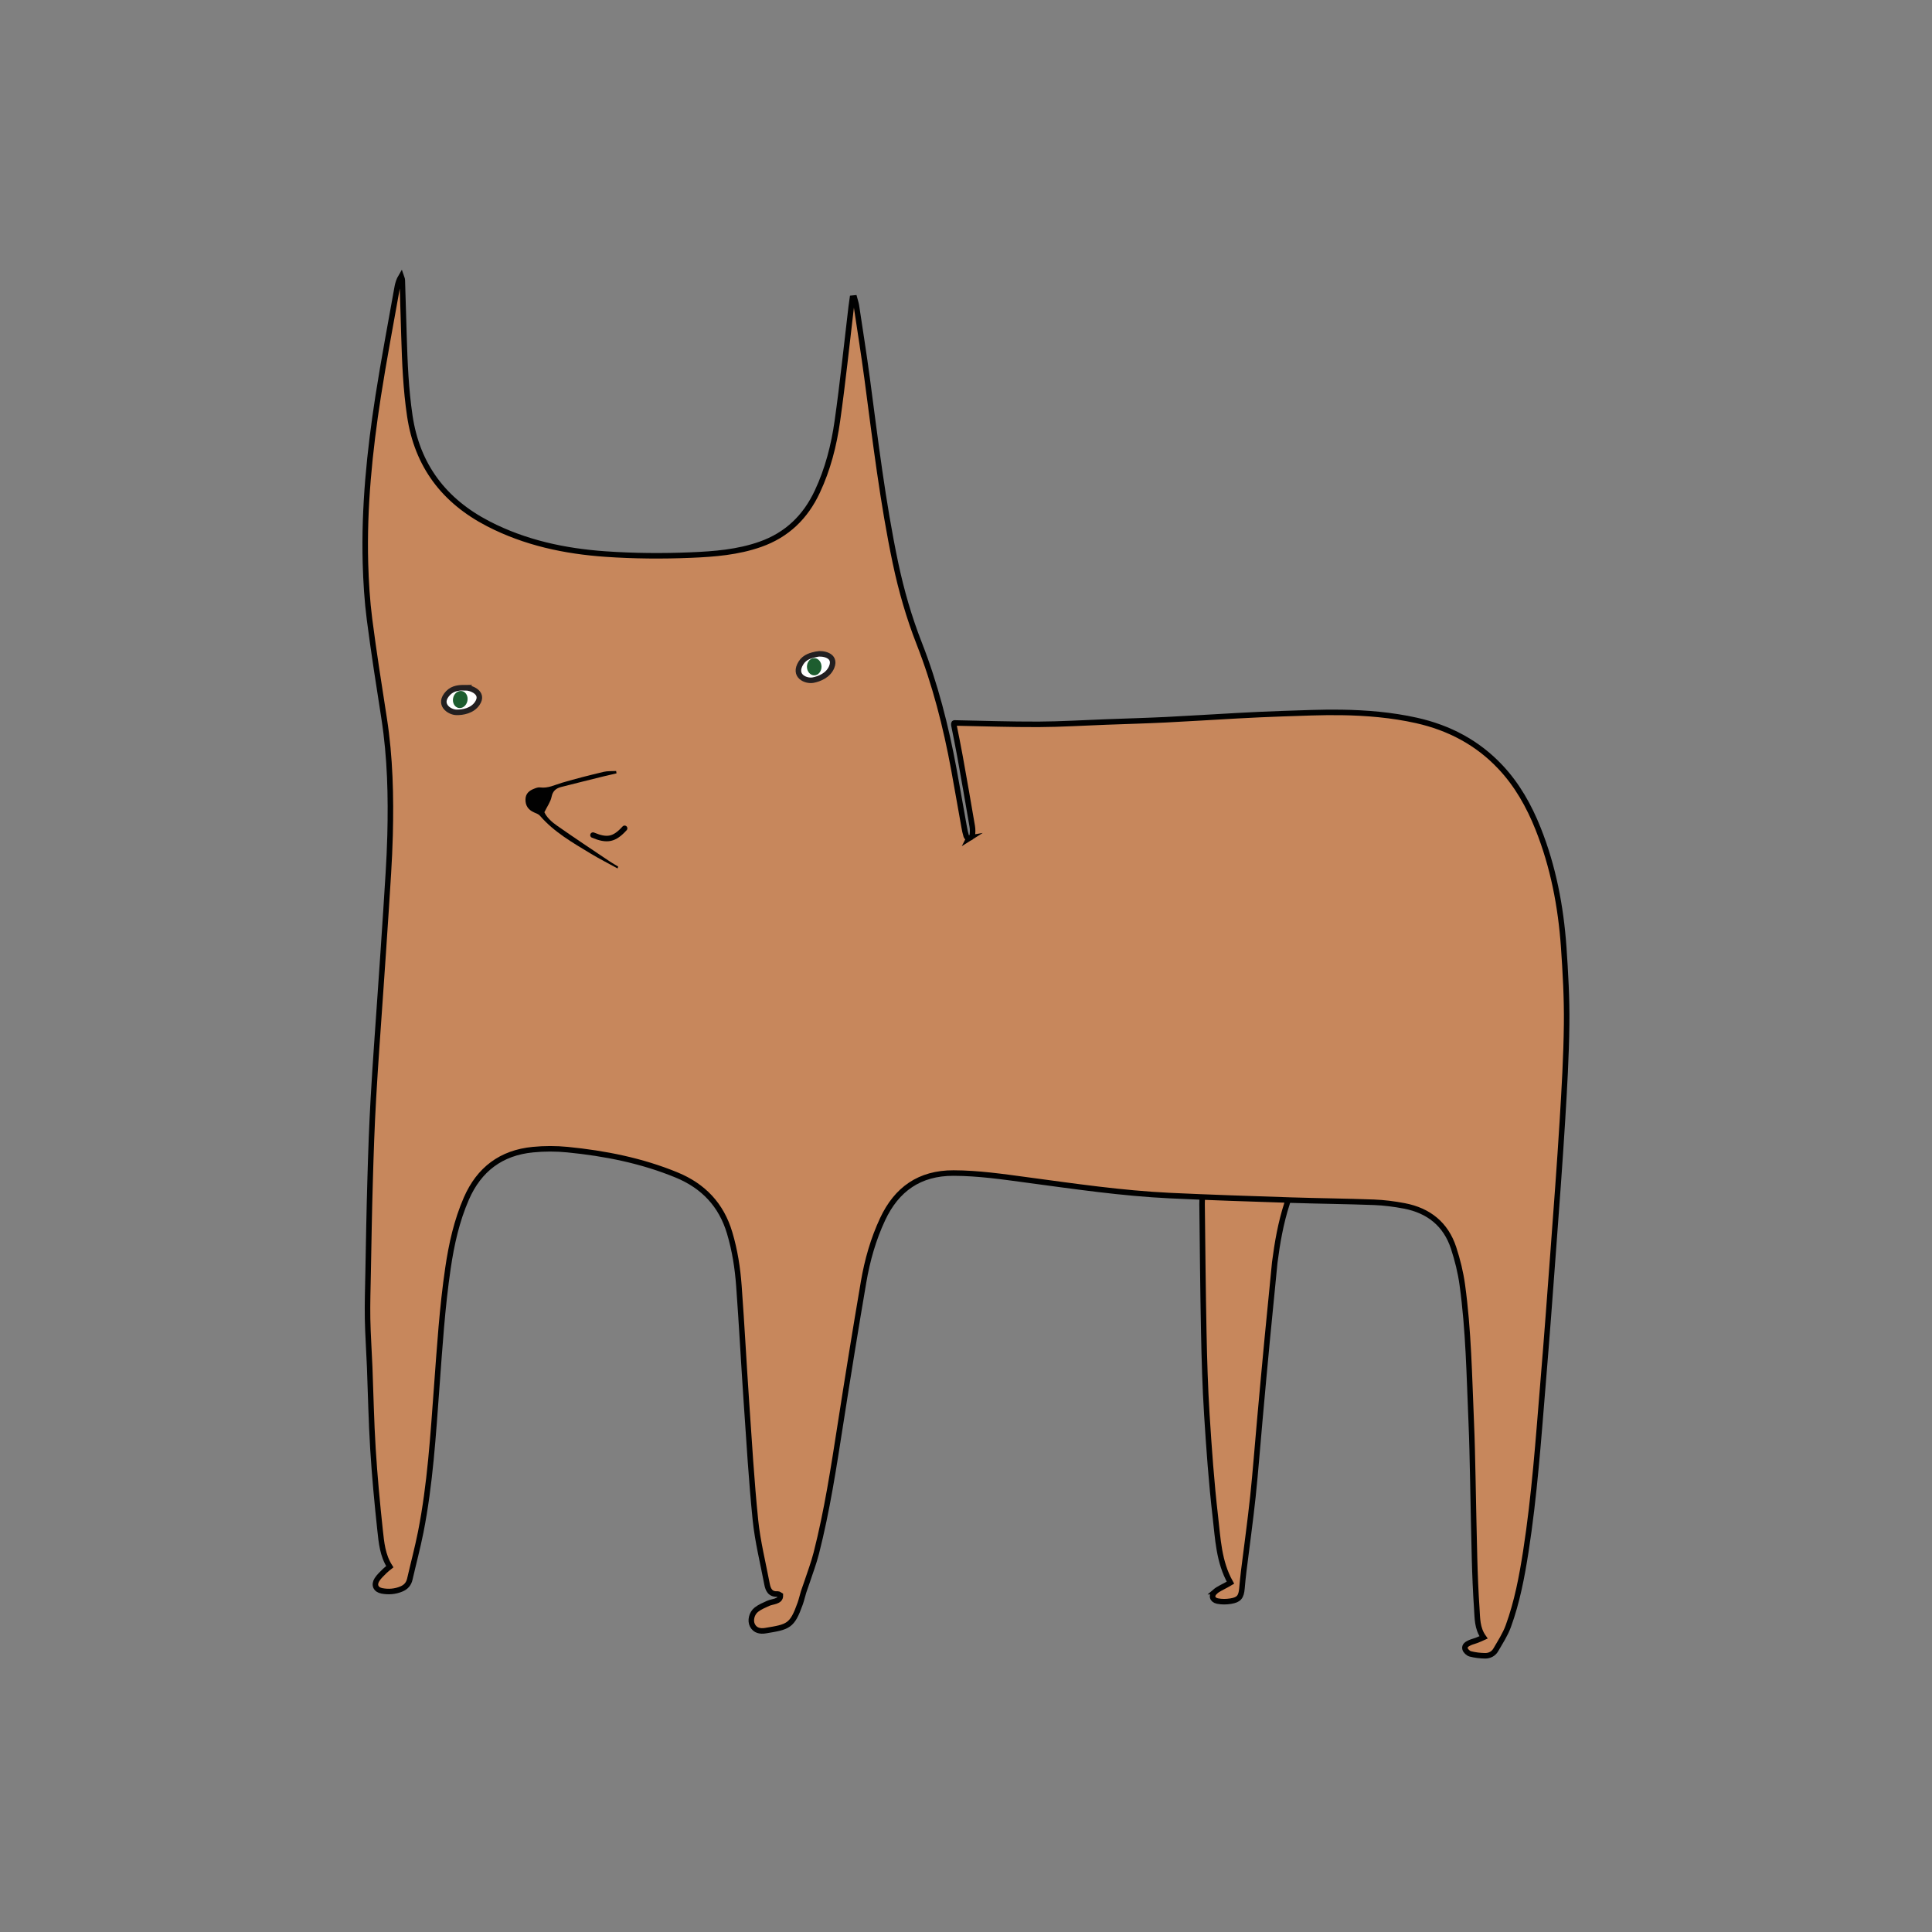 <?xml version="1.0" encoding="UTF-8"?><svg id="a" xmlns="http://www.w3.org/2000/svg" viewBox="0 0 700 700"><rect x="0" y="0" width="700" height="700" fill="#808080" stroke="none"/><defs><style>.f{fill:#010101;}.g,.h{fill:#fff;}.i{fill:#1d5d2f;}.h{stroke:#231f20;}.h,.j{stroke-miterlimit:10;}.h,.j,.k{stroke-width:2px;}.j{fill:#c7875c;}.j,.k{stroke:#010101;}.k{fill:none;stroke-linecap:round;stroke-linejoin:round;}</style></defs><path class="f" d="m440.28,576.7c-1.53,1.31-1.14,2.97.82,3.39,1.54.32,3.23.3,4.8.04,3.01-.49,3.81-1.55,4.08-4.6.19-2.08.38-4.18.64-6.25,1.11-9,2.37-17.98,3.33-27,.97-9.21,1.65-18.44,2.49-27.67.88-9.79,1.77-19.59,2.7-29.37.87-9.12,1.78-18.24,2.73-27.87.93-7.21,2.18-14.34,4.43-21.28,1.46-4.49.85-5.19-3.8-5.26-5.81-.09-11.64-.32-17.45-.49-2.1-.05-4.2-.12-6.3-.07-1.92.04-2.58.59-2.95,2.45-.22,1.11-.28,2.27-.27,3.42.18,15.56.31,31.11.62,46.65.2,9.92.49,19.84,1.11,29.74.78,12.29,1.65,24.58,3.06,36.8.95,8.12,1.22,16.52,5.49,24.09-.47.27-.93.55-1.42.82-1.39.8-2.95,1.42-4.15,2.45h.04Z"/><path class="f" d="m351.05,303.78c-.26.05-.85-.47-.96-.84-.34-1.08-.57-2.22-.77-3.35-1.26-6.96-2.45-13.92-3.73-20.89-2.87-15.53-6.76-30.81-12.53-45.54-3.7-9.45-6.5-19.18-8.6-29.1-4.65-22.1-7.3-44.5-10.27-66.86-1.18-8.81-2.57-17.59-3.89-26.37-.15-.96-.47-1.89-.72-2.84-.24.03-.49.05-.74.07-.14.99-.28,1.97-.41,2.97-1.65,13.86-3.08,27.73-5.04,41.54-1.24,8.8-3.45,17.44-7.26,25.56-4.29,9.17-10.98,15.69-20.66,19.09-8.15,2.87-16.63,3.54-25.12,3.89-10.31.43-20.63.35-30.94-.36-14.83-1.04-29.12-4.08-42.45-10.95-16.06-8.29-25.81-21.1-28.48-39.13-1.42-9.57-1.82-19.21-2.11-28.85-.2-6.77-.39-13.56-.61-20.33-.01-.46-.27-.92-.42-1.37-.78,1.31-1.18,2.6-1.41,3.89-2.34,13.17-4.85,26.32-6.91,39.53-3.11,20.03-5.16,40.2-4.61,60.52.19,6.77.61,13.57,1.47,20.28,1.55,12.03,3.45,24.02,5.31,36.01,2.18,14.03,2.5,28.17,2.14,42.33-.23,9.17-.92,18.32-1.49,27.47-.62,9.92-1.34,19.83-2.01,29.74-.87,12.68-1.82,25.35-2.54,38.03-.57,9.91-.91,19.84-1.19,29.78-.34,11.26-.51,22.52-.73,33.77-.11,5.45-.28,10.9-.19,16.33.11,5.81.53,11.63.76,17.44.39,9.92.57,19.86,1.19,29.77.61,9.81,1.53,19.63,2.58,29.4.49,4.5.89,9.12,3.53,13.25-.68.55-1.3.99-1.81,1.51-1,1.01-2.11,1.99-2.85,3.18-1.2,1.91-.41,3.64,1.82,4.06,2.39.45,4.77.26,7.04-.69,1.6-.66,2.64-1.8,3.04-3.54,1.3-5.68,2.81-11.31,3.95-17.03,3.43-17.38,4.5-35.05,5.81-52.68,1.07-14.4,1.97-28.79,4.08-43.08,1.27-8.62,3.15-17.09,6.66-25.14,4.62-10.6,12.64-16.6,24.09-17.71,4.15-.41,8.41-.41,12.57,0,13.55,1.34,26.83,3.96,39.51,9.18,9.71,4,16.21,10.84,19.22,20.99,1.87,6.27,2.88,12.69,3.35,19.17,1.03,14,1.76,28.02,2.72,42.04.99,14.29,1.82,28.6,3.27,42.85.8,7.76,2.72,15.41,4.18,23.1.39,2.1,1.2,3.89,3.89,3.66.3-.03.64.31.97.49.04,1.31-.78,1.77-1.7,2.1-.89.31-1.88.42-2.74.81-1.46.66-2.99,1.3-4.24,2.27-1.76,1.37-2.33,4.01-1.45,5.7,1,1.93,2.89,2.22,4.72,1.92,8.29-1.37,9.65-1.55,12.6-9.85.47-1.35.78-2.76,1.2-4.12.34-1.09.77-2.16,1.12-3.24,1.19-3.62,2.57-7.21,3.51-10.91,3.92-15.4,6.3-31.08,8.75-46.76,2.68-17.18,5.45-34.35,8.38-51.49,1.34-7.83,3.51-15.49,6.89-22.71,5.08-10.86,13.38-16.76,25.72-16.72,8.94.03,17.72,1.3,26.52,2.49,17.24,2.31,34.46,4.85,51.86,5.68,14.6.69,29.2,1.16,43.81,1.64,10.03.32,20.06.41,30.08.78,3.7.14,7.43.62,11.08,1.32,8.76,1.68,14.99,6.62,17.8,15.21,1.42,4.34,2.54,8.84,3.16,13.36,2.28,16.49,2.53,33.13,3.24,49.75.3,6.77.42,13.56.57,20.33.22,9.65.35,19.29.62,28.94.16,6.11.41,12.22.82,18.32.24,3.47.08,7.08,2.45,10.41-1,.45-1.74.8-2.5,1.08-.8.31-1.65.49-2.43.84-.97.45-2.11,1.07-1.77,2.26.2.74,1.14,1.62,1.91,1.81,1.73.45,3.56.66,5.35.69,1.6.03,3.06-.74,3.87-2.14,1.62-2.8,3.43-5.56,4.53-8.57,3.19-8.73,4.92-17.86,6.35-27.04,3.16-20.33,4.58-40.82,6.27-61.3,1.34-16.1,2.53-32.2,3.72-48.3,1.15-15.44,2.31-30.88,3.26-46.33.72-11.72,1.41-23.47,1.54-35.2.11-9.34-.42-18.72-1.07-28.05-1.04-14.65-3.8-29-9.25-42.7-3.27-8.23-7.57-15.9-13.68-22.39-8.3-8.83-18.57-14.22-30.36-16.87-9-2.01-18.14-2.77-27.32-2.91-7.16-.11-14.33.24-21.48.46-5.45.18-10.88.45-16.32.74-8.58.46-17.17,1.03-25.75,1.45-7.25.35-14.5.55-21.76.82-8.11.3-16.22.81-24.33.85-10.13.04-20.25-.31-30.48-.51-.19.04-.26.16-.2.81.74,3.74,1.53,7.49,2.2,11.25,1.53,8.46,3.01,16.94,4.45,25.41.19,1.11.15,2.28,0,3.39-.05.38-.74.82-1.22.93l-.04.08Z"/><path class="f" d="m226.31,300.12c-3.7,4.07-6.29,4.62-11.46,2.46"/><path class="f" d="m223.75,314.65c-3.23-1.78-6.54-3.45-9.69-5.35-6.58-3.99-13.3-7.8-18.44-13.76-.5-.58-1.38-.85-2.12-1.19-2.15-.95-3.16-2.5-3.11-4.74.05-2.16,1.43-3.2,3.22-3.88.66-.26,1.42-.53,2.1-.43,2.89.39,5.35-.95,7.99-1.72,4.95-1.46,9.96-2.72,14.99-3.92,1.46-.35,3.03-.22,4.54-.31.05.28.11.57.15.85-1.55.36-3.12.72-4.68,1.09-5.12,1.27-10.26,2.54-15.37,3.85-1.85.47-3.06,1.42-3.49,3.58-.36,1.8-1.57,3.43-2.6,5.56.85,1.89,2.66,3.53,4.58,4.87,6.3,4.42,12.72,8.67,19.1,12.96.99.66,2.04,1.24,3.07,1.87-.08.22-.15.43-.23.66h-.01Z"/><g id="b"><path class="f" d="m291.21,242.49c1.93,2.84,6.31.61,7.88-2.03-2.7-1.15-5.46.26-7.88,2.03Z"/><path class="f" d="m296,236.99c-1.96.41-4.39.95-5.79,3.2-2.96,4.76,1.81,6.72,4.38,6.23,2.26-.42,5.52-1.72,6.75-4.76,1.77-4.39-3.54-5.06-5.34-4.68Z"/><ellipse class="f" cx="295.01" cy="241.57" rx="2.64" ry="3.12"/><path class="f" d="m291.21,242.49c1.93,2.84,6.31.61,7.88-2.03-2.7-1.15-5.46.26-7.88,2.03Z"/><path class="f" d="m296,236.99c-1.96.41-4.39.95-5.79,3.2-2.96,4.76,1.81,6.72,4.38,6.23,2.26-.42,5.52-1.72,6.75-4.76,1.77-4.39-3.54-5.06-5.34-4.68Z"/><ellipse class="f" cx="295.01" cy="241.57" rx="2.64" ry="3.12"/><path class="f" d="m291.21,242.49c1.93,2.84,6.31.61,7.88-2.03-2.7-1.15-5.46.26-7.88,2.03Z"/><path class="f" d="m296,236.99c-1.96.41-4.39.95-5.79,3.2-2.96,4.76,1.81,6.72,4.38,6.23,2.26-.42,5.52-1.72,6.75-4.76,1.77-4.39-3.54-5.06-5.34-4.68Z"/><ellipse class="f" cx="295.01" cy="241.57" rx="2.64" ry="3.12"/></g><g id="c"><path class="f" d="m162.87,253.56c1.3,3.18,6.06,1.89,8.12-.36-2.41-1.69-5.39-.88-8.12.36Z"/><path class="f" d="m168.69,249.15c-2,0-4.49.03-6.33,1.95-3.88,4.04.39,6.95,3,7,2.3.05,5.76-.54,7.58-3.26,2.64-3.93-2.42-5.68-4.26-5.68h0Z"/><ellipse class="f" cx="166.77" cy="253.44" rx="3.12" ry="2.64" transform="translate(-115.62 364.37) rotate(-78.1)"/><path class="f" d="m162.87,253.56c1.3,3.18,6.06,1.89,8.12-.36-2.41-1.69-5.39-.88-8.12.36Z"/><path class="f" d="m168.69,249.15c-2,0-4.49.03-6.33,1.95-3.88,4.04.39,6.95,3,7,2.3.05,5.76-.54,7.58-3.26,2.64-3.93-2.42-5.68-4.26-5.68h0Z"/><ellipse class="f" cx="166.77" cy="253.44" rx="3.12" ry="2.64" transform="translate(-115.62 364.37) rotate(-78.1)"/><path class="f" d="m162.87,253.56c1.3,3.18,6.06,1.89,8.12-.36-2.41-1.69-5.39-.88-8.12.36Z"/><path class="f" d="m168.69,249.15c-2,0-4.49.03-6.33,1.95-3.88,4.04.39,6.95,3,7,2.3.05,5.76-.54,7.58-3.26,2.64-3.93-2.42-5.68-4.26-5.68h0Z"/><ellipse class="f" cx="166.77" cy="253.44" rx="3.12" ry="2.64" transform="translate(-115.62 364.37) rotate(-78.1)"/></g><path class="j" d="m440.28,576.7c-1.53,1.31-1.14,2.97.82,3.39,1.54.32,3.23.3,4.8.04,3.01-.49,3.81-1.55,4.08-4.6.19-2.08.38-4.18.64-6.25,1.11-9,2.37-17.98,3.33-27,.97-9.21,1.65-18.44,2.49-27.67.88-9.79,1.77-19.59,2.7-29.37.87-9.12,1.78-18.24,2.73-27.87.93-7.21,2.18-14.34,4.43-21.28,1.46-4.49.85-5.19-3.8-5.26-5.81-.09-11.64-.32-17.45-.49-2.1-.05-4.2-.12-6.3-.07-1.92.04-2.58.59-2.95,2.45-.22,1.11-.28,2.27-.27,3.42.18,15.56.31,31.11.62,46.65.2,9.92.49,19.84,1.11,29.74.78,12.29,1.65,24.58,3.06,36.8.95,8.12,1.22,16.52,5.49,24.09-.47.27-.93.55-1.42.82-1.39.8-2.95,1.42-4.15,2.45h.04Z"/><path class="j" d="m351.05,303.78c-.26.05-.85-.47-.96-.84-.34-1.08-.57-2.22-.77-3.35-1.26-6.96-2.45-13.92-3.73-20.89-2.87-15.53-6.76-30.81-12.53-45.54-3.7-9.45-6.5-19.18-8.6-29.1-4.65-22.1-7.3-44.5-10.27-66.86-1.18-8.81-2.57-17.59-3.89-26.37-.15-.96-.47-1.89-.72-2.84-.24.03-.49.05-.74.07-.14.99-.28,1.97-.41,2.97-1.65,13.86-3.08,27.73-5.04,41.54-1.24,8.8-3.45,17.44-7.26,25.56-4.29,9.17-10.98,15.69-20.66,19.09-8.15,2.87-16.63,3.54-25.12,3.89-10.31.43-20.63.35-30.94-.36-14.83-1.04-29.12-4.08-42.45-10.95-16.06-8.29-25.81-21.1-28.48-39.13-1.42-9.57-1.82-19.21-2.11-28.85-.2-6.77-.39-13.56-.61-20.33-.01-.46-.27-.92-.42-1.37-.78,1.31-1.18,2.6-1.41,3.89-2.34,13.17-4.85,26.32-6.91,39.53-3.11,20.03-5.16,40.2-4.61,60.52.19,6.77.61,13.57,1.47,20.28,1.55,12.03,3.45,24.02,5.31,36.01,2.18,14.03,2.5,28.17,2.14,42.33-.23,9.17-.92,18.32-1.49,27.47-.62,9.92-1.34,19.83-2.01,29.74-.87,12.68-1.82,25.35-2.54,38.03-.57,9.91-.91,19.84-1.19,29.78-.34,11.26-.51,22.52-.73,33.77-.11,5.45-.28,10.9-.19,16.33.11,5.81.53,11.63.76,17.44.39,9.92.57,19.86,1.19,29.77.61,9.81,1.53,19.63,2.58,29.4.49,4.5.89,9.12,3.53,13.25-.68.55-1.3.99-1.81,1.51-1,1.01-2.11,1.99-2.85,3.18-1.2,1.91-.41,3.64,1.82,4.06,2.39.45,4.77.26,7.04-.69,1.6-.66,2.64-1.8,3.04-3.54,1.3-5.68,2.81-11.31,3.95-17.03,3.43-17.38,4.5-35.05,5.81-52.68,1.07-14.4,1.97-28.79,4.08-43.08,1.27-8.62,3.15-17.09,6.66-25.14,4.62-10.6,12.64-16.6,24.09-17.71,4.15-.41,8.41-.41,12.57,0,13.55,1.34,26.83,3.96,39.51,9.18,9.71,4,16.21,10.84,19.22,20.99,1.87,6.27,2.88,12.69,3.35,19.17,1.03,14,1.76,28.02,2.72,42.04.99,14.29,1.82,28.6,3.27,42.85.8,7.76,2.72,15.41,4.18,23.1.39,2.1,1.2,3.89,3.89,3.66.3-.03.64.31.97.49.04,1.31-.78,1.77-1.7,2.1-.89.31-1.88.42-2.74.81-1.46.66-2.99,1.3-4.24,2.27-1.76,1.37-2.33,4.01-1.45,5.7,1,1.93,2.89,2.22,4.72,1.92,8.29-1.37,9.65-1.55,12.6-9.85.47-1.35.78-2.76,1.2-4.12.34-1.09.77-2.16,1.12-3.24,1.19-3.62,2.57-7.21,3.51-10.91,3.92-15.4,6.3-31.08,8.75-46.76,2.68-17.18,5.45-34.35,8.38-51.49,1.34-7.83,3.51-15.49,6.89-22.71,5.08-10.86,13.38-16.76,25.72-16.72,8.94.03,17.72,1.3,26.52,2.49,17.24,2.31,34.46,4.85,51.86,5.68,14.6.69,29.2,1.16,43.81,1.64,10.03.32,20.06.41,30.08.78,3.7.14,7.43.62,11.08,1.32,8.76,1.68,14.99,6.62,17.8,15.21,1.42,4.34,2.54,8.84,3.16,13.36,2.28,16.49,2.53,33.13,3.24,49.75.3,6.77.42,13.56.57,20.33.22,9.65.35,19.29.62,28.94.16,6.11.41,12.22.82,18.32.24,3.47.08,7.08,2.45,10.41-1,.45-1.74.8-2.5,1.08-.8.31-1.65.49-2.43.84-.97.45-2.11,1.07-1.77,2.26.2.74,1.14,1.62,1.91,1.81,1.73.45,3.56.66,5.35.69,1.6.03,3.06-.74,3.87-2.14,1.62-2.8,3.43-5.56,4.53-8.57,3.19-8.73,4.92-17.86,6.35-27.04,3.16-20.33,4.58-40.82,6.27-61.3,1.34-16.1,2.53-32.2,3.72-48.3,1.15-15.44,2.31-30.88,3.26-46.33.72-11.72,1.41-23.47,1.54-35.2.11-9.34-.42-18.72-1.07-28.05-1.04-14.65-3.8-29-9.25-42.7-3.27-8.23-7.57-15.9-13.68-22.39-8.3-8.83-18.57-14.22-30.36-16.87-9-2.01-18.14-2.77-27.32-2.91-7.16-.11-14.33.24-21.48.46-5.45.18-10.88.45-16.32.74-8.58.46-17.17,1.03-25.75,1.45-7.25.35-14.5.55-21.76.82-8.11.3-16.22.81-24.33.85-10.13.04-20.25-.31-30.48-.51-.19.04-.26.16-.2.81.74,3.74,1.53,7.49,2.2,11.25,1.53,8.46,3.01,16.94,4.45,25.41.19,1.11.15,2.28,0,3.39-.05.38-.74.82-1.22.93l-.04.08Z"/><path class="k" d="m226.31,300.12c-3.7,4.07-6.29,4.62-11.46,2.46"/><path class="f" d="m223.75,314.65c-3.23-1.78-6.54-3.45-9.69-5.35-6.58-3.99-13.3-7.8-18.44-13.76-.5-.58-1.38-.85-2.12-1.19-2.15-.95-3.16-2.5-3.11-4.74.05-2.16,1.43-3.2,3.22-3.88.66-.26,1.42-.53,2.1-.43,2.89.39,5.35-.95,7.99-1.72,4.95-1.46,9.96-2.72,14.99-3.92,1.46-.35,3.03-.22,4.54-.31.05.28.11.57.15.85-1.55.36-3.12.72-4.68,1.09-5.12,1.27-10.26,2.54-15.37,3.85-1.85.47-3.06,1.42-3.49,3.58-.36,1.8-1.57,3.43-2.6,5.56.85,1.89,2.66,3.53,4.58,4.87,6.3,4.42,12.72,8.67,19.1,12.96.99.66,2.04,1.24,3.07,1.87-.08.22-.15.43-.23.66h-.01Z"/><g id="d"><path class="f" d="m291.21,242.49c1.93,2.84,6.31.61,7.88-2.03-2.7-1.15-5.46.26-7.88,2.03Z"/><path class="f" d="m296,236.99c-1.96.41-4.39.95-5.79,3.2-2.96,4.76,1.81,6.72,4.38,6.23,2.26-.42,5.52-1.72,6.75-4.76,1.77-4.39-3.54-5.06-5.34-4.68Z"/><ellipse class="f" cx="295.01" cy="241.57" rx="2.64" ry="3.12"/><path class="g" d="m291.21,242.49c1.93,2.84,6.31.61,7.88-2.03-2.7-1.15-5.46.26-7.88,2.03Z"/><path class="h" d="m296,236.99c-1.96.41-4.39.95-5.79,3.2-2.96,4.76,1.81,6.72,4.38,6.23,2.26-.42,5.52-1.72,6.75-4.76,1.77-4.39-3.54-5.06-5.34-4.68Z"/><ellipse class="i" cx="295.01" cy="241.57" rx="2.64" ry="3.12"/></g><g id="e"><path class="f" d="m162.87,253.56c1.3,3.18,6.06,1.89,8.12-.36-2.41-1.69-5.39-.88-8.12.36Z"/><path class="f" d="m168.69,249.15c-2,0-4.49.03-6.33,1.95-3.88,4.04.39,6.95,3,7,2.3.05,5.76-.54,7.58-3.26,2.64-3.93-2.42-5.68-4.26-5.68h0Z"/><ellipse class="f" cx="166.77" cy="253.44" rx="3.12" ry="2.64" transform="translate(-115.62 364.37) rotate(-78.1)"/><path class="g" d="m162.87,253.56c1.3,3.18,6.06,1.89,8.12-.36-2.41-1.69-5.39-.88-8.12.36Z"/><path class="h" d="m168.69,249.15c-2,0-4.49.03-6.33,1.95-3.88,4.04.39,6.95,3,7,2.3.05,5.76-.54,7.58-3.26,2.64-3.93-2.42-5.68-4.26-5.68h0Z"/><ellipse class="i" cx="166.77" cy="253.44" rx="3.12" ry="2.64" transform="translate(-115.62 364.37) rotate(-78.1)"/></g></svg>